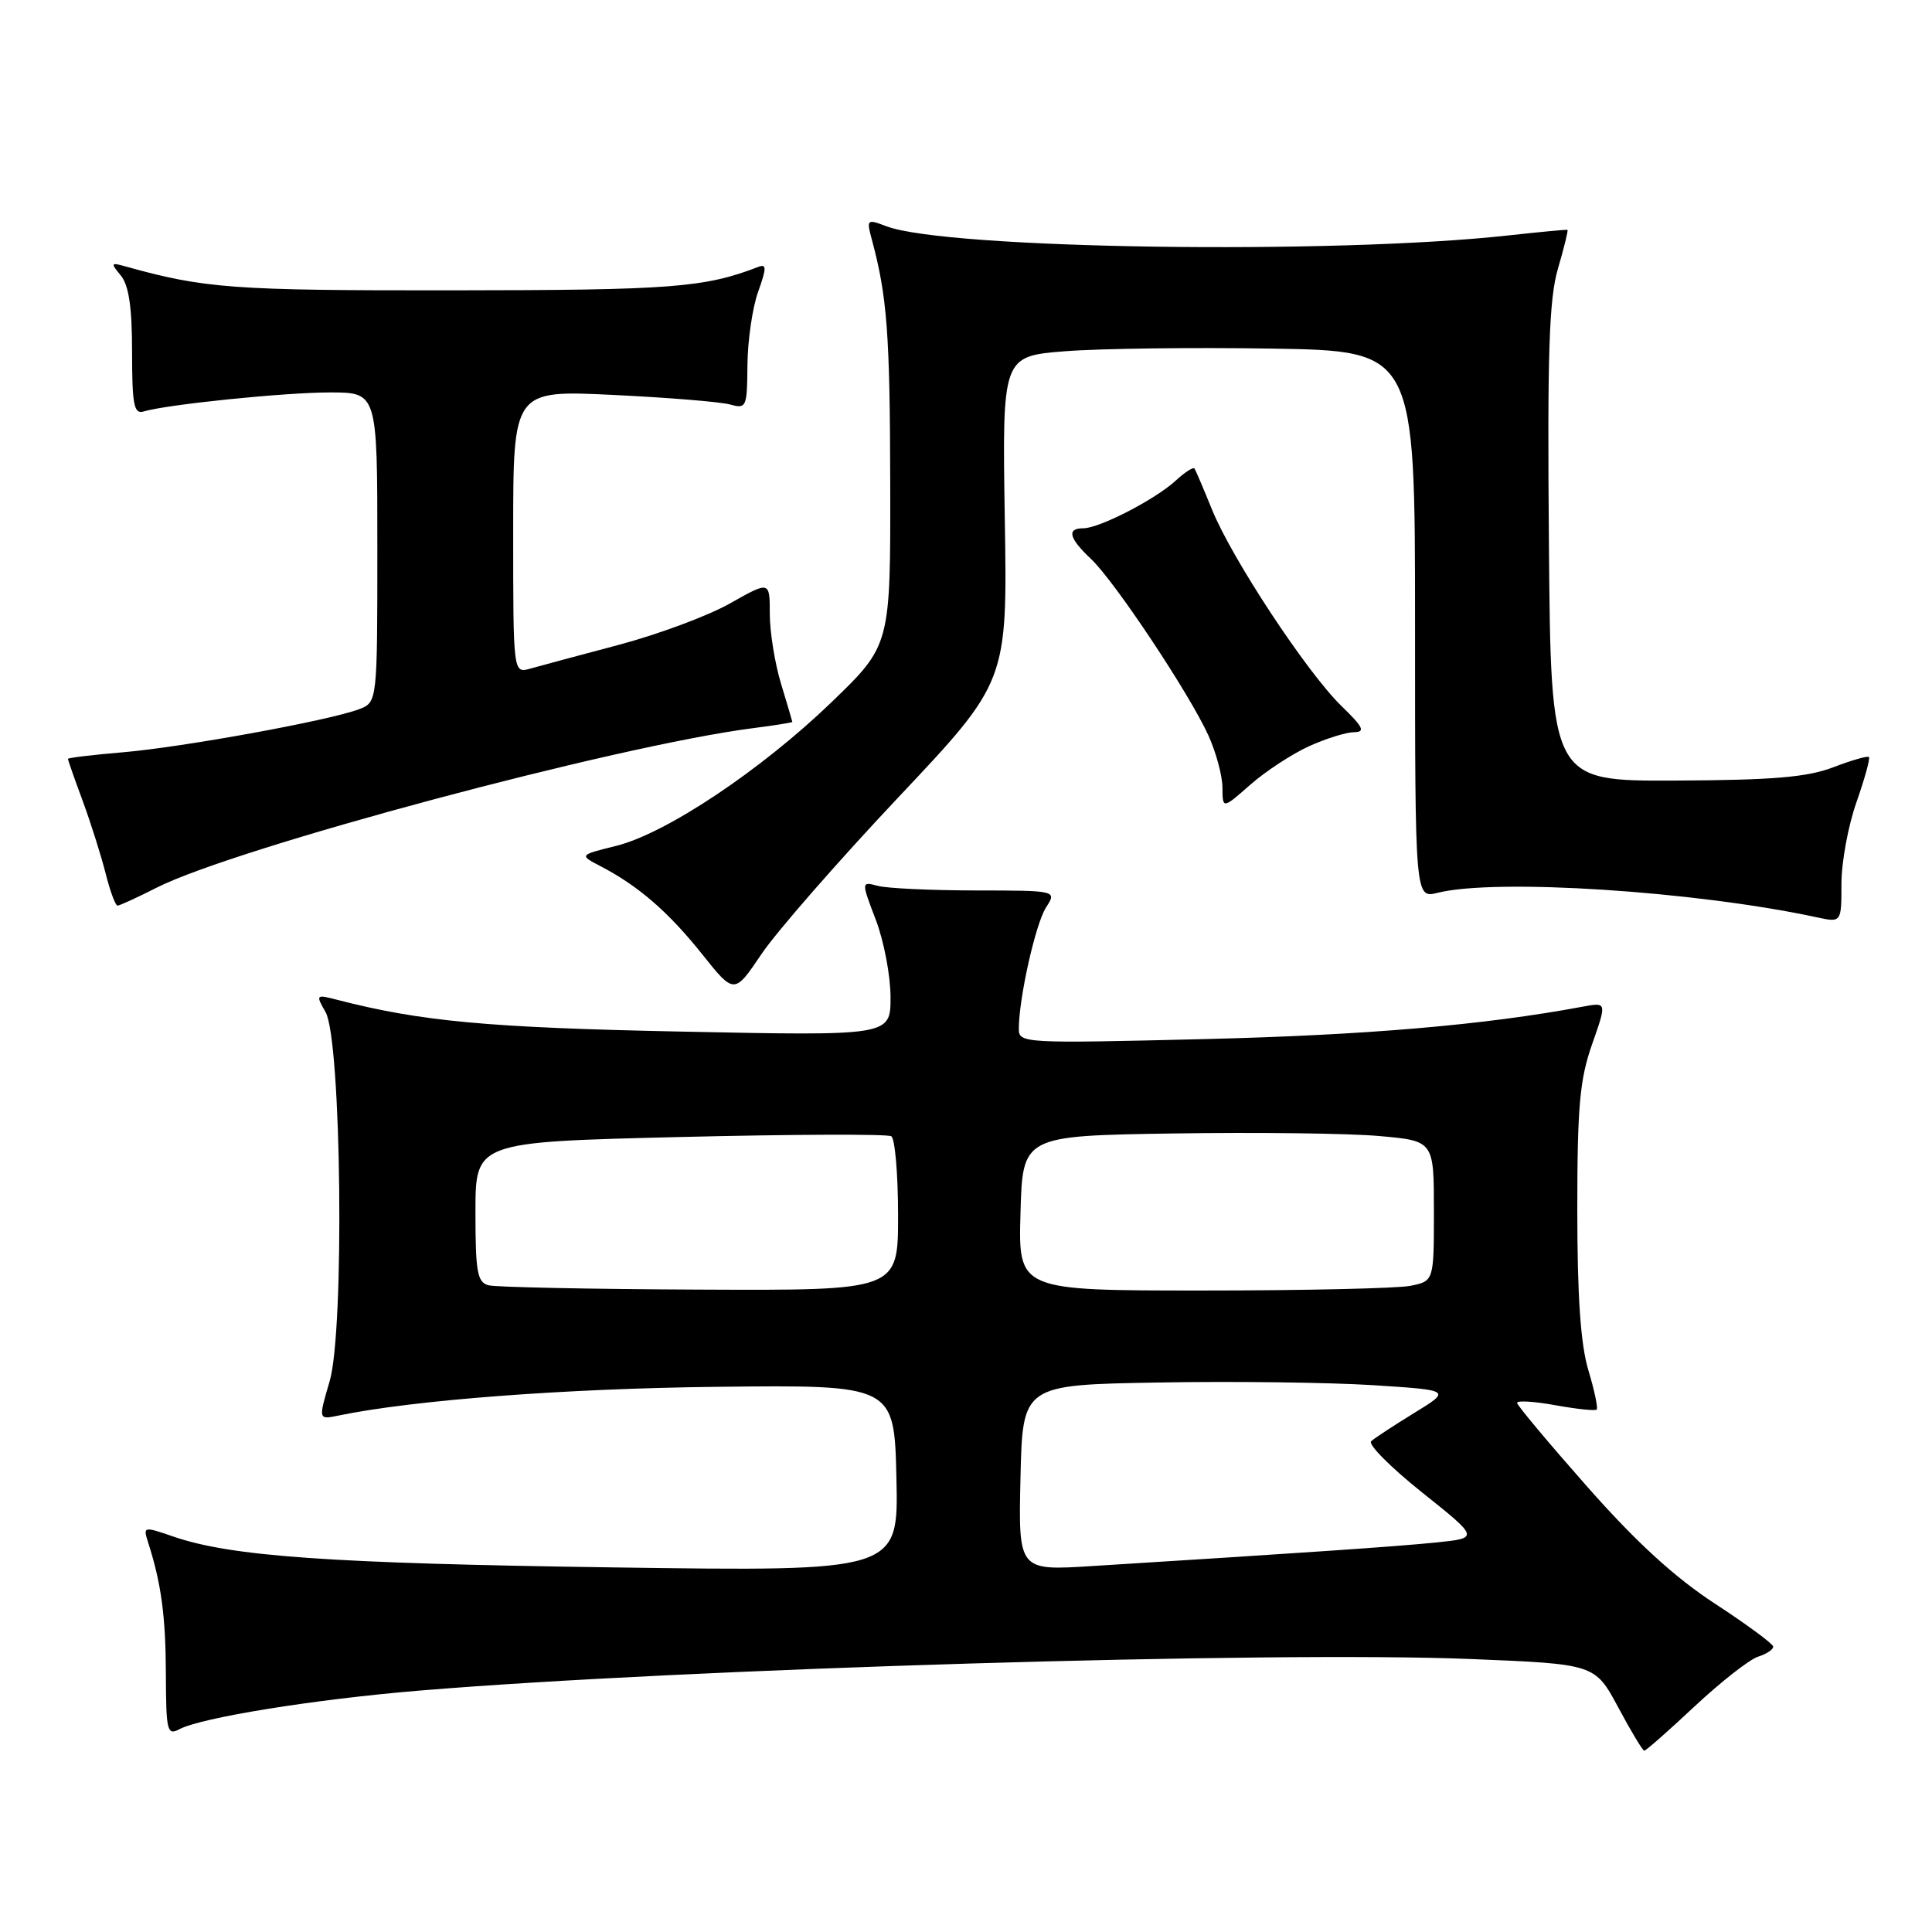 <?xml version="1.0" encoding="UTF-8" standalone="no"?>
<!DOCTYPE svg PUBLIC "-//W3C//DTD SVG 1.1//EN" "http://www.w3.org/Graphics/SVG/1.1/DTD/svg11.dtd" >
<svg xmlns="http://www.w3.org/2000/svg" xmlns:xlink="http://www.w3.org/1999/xlink" version="1.1" viewBox="0 0 256 256">
 <g >
 <path fill="currentColor"
d=" M 224.57 226.08 C 228.05 222.83 231.82 219.88 232.95 219.52 C 234.08 219.16 234.98 218.56 234.96 218.18 C 234.93 217.81 231.46 215.25 227.25 212.50 C 221.90 209.01 216.79 204.33 210.32 197.00 C 205.22 191.22 201.03 186.22 201.02 185.89 C 201.01 185.55 203.30 185.69 206.10 186.20 C 208.91 186.71 211.37 186.97 211.57 186.77 C 211.76 186.57 211.27 184.22 210.46 181.54 C 209.44 178.13 209.00 171.80 209.00 160.32 C 209.00 146.62 209.32 143.04 210.96 138.37 C 212.92 132.79 212.92 132.79 209.71 133.39 C 196.77 135.81 181.04 137.16 159.75 137.68 C 135.63 138.27 135.00 138.24 135.00 136.33 C 135.00 132.28 137.21 122.42 138.60 120.25 C 140.05 118.00 140.05 118.00 129.27 117.99 C 123.35 117.98 117.51 117.71 116.31 117.38 C 114.11 116.80 114.11 116.80 116.06 121.91 C 117.13 124.72 118.00 129.32 118.00 132.14 C 118.00 137.26 118.00 137.26 90.25 136.69 C 64.62 136.17 55.75 135.34 44.64 132.47 C 41.86 131.75 41.82 131.80 43.14 134.11 C 45.24 137.82 45.67 176.24 43.68 183.02 C 42.18 188.12 42.18 188.12 44.84 187.57 C 54.80 185.51 74.83 183.99 95.00 183.76 C 118.50 183.50 118.50 183.50 118.78 195.86 C 119.06 208.23 119.06 208.23 81.28 207.69 C 43.68 207.16 30.64 206.24 22.96 203.60 C 19.02 202.24 18.95 202.26 19.62 204.36 C 21.37 209.81 21.95 214.12 21.98 221.79 C 22.00 229.36 22.15 229.99 23.75 229.14 C 26.64 227.59 41.67 225.17 55.50 224.02 C 90.55 221.10 168.53 218.76 194.92 219.83 C 211.34 220.50 211.34 220.50 214.42 226.23 C 216.11 229.39 217.67 231.98 217.87 231.98 C 218.08 231.99 221.09 229.34 224.57 226.08 Z  M 118.99 105.70 C 133.49 90.33 133.49 90.33 133.14 68.76 C 132.80 47.20 132.80 47.20 141.15 46.54 C 145.74 46.18 158.05 46.02 168.50 46.19 C 187.50 46.50 187.50 46.50 187.50 82.78 C 187.50 119.05 187.50 119.05 190.50 118.30 C 198.23 116.37 224.63 118.08 240.75 121.55 C 244.00 122.25 244.00 122.25 244.00 117.10 C 244.00 114.27 244.89 109.41 245.99 106.30 C 247.08 103.19 247.83 100.49 247.64 100.31 C 247.46 100.13 245.33 100.74 242.91 101.67 C 239.45 102.99 234.93 103.37 222.00 103.43 C 205.50 103.50 205.50 103.50 205.24 72.04 C 205.02 46.73 205.26 39.61 206.44 35.58 C 207.25 32.83 207.81 30.52 207.70 30.46 C 207.59 30.40 204.12 30.73 200.00 31.18 C 176.87 33.76 125.41 33.01 117.45 29.98 C 114.87 29.00 114.80 29.06 115.52 31.73 C 117.55 39.28 117.92 44.14 117.96 64.00 C 118.00 85.49 118.00 85.49 110.23 93.00 C 100.85 102.04 88.28 110.44 81.62 112.09 C 76.73 113.30 76.73 113.30 79.62 114.80 C 84.59 117.39 88.57 120.84 93.01 126.40 C 97.29 131.77 97.29 131.77 100.90 126.42 C 102.88 123.48 111.02 114.16 118.99 105.70 Z  M 20.78 117.61 C 31.27 112.31 81.75 98.80 99.75 96.49 C 102.64 96.12 105.00 95.74 104.99 95.66 C 104.98 95.57 104.31 93.29 103.49 90.59 C 102.67 87.89 102.00 83.72 102.00 81.33 C 102.00 76.98 102.00 76.98 96.72 79.96 C 93.82 81.60 87.18 84.07 81.97 85.45 C 76.76 86.83 71.49 88.25 70.25 88.60 C 68.00 89.23 68.00 89.23 68.00 70.46 C 68.00 51.69 68.00 51.69 81.25 52.33 C 88.54 52.68 95.51 53.25 96.75 53.60 C 98.90 54.20 99.00 53.96 99.04 48.37 C 99.07 45.14 99.70 40.78 100.45 38.68 C 101.59 35.49 101.59 34.94 100.47 35.37 C 93.32 38.12 88.97 38.45 60.00 38.47 C 30.74 38.50 27.11 38.23 16.51 35.27 C 14.69 34.76 14.65 34.87 16.01 36.51 C 17.07 37.79 17.50 40.72 17.50 46.64 C 17.50 53.58 17.75 54.90 19.00 54.53 C 22.12 53.59 37.70 52.00 43.72 52.00 C 50.00 52.00 50.00 52.00 50.00 72.52 C 50.00 93.05 50.00 93.05 47.56 93.98 C 43.64 95.47 24.22 99.01 16.29 99.68 C 12.28 100.02 9.00 100.41 9.00 100.56 C 9.00 100.70 9.88 103.22 10.97 106.16 C 12.05 109.10 13.41 113.41 14.00 115.75 C 14.59 118.09 15.30 120.00 15.57 120.00 C 15.84 120.00 18.19 118.93 20.78 117.61 Z  M 173.43 98.89 C 175.67 97.87 178.36 97.03 179.40 97.02 C 180.96 97.00 180.66 96.37 177.74 93.54 C 173.17 89.09 163.24 74.04 160.60 67.53 C 159.48 64.76 158.43 62.31 158.27 62.08 C 158.12 61.85 156.98 62.58 155.75 63.72 C 153.02 66.21 145.66 70.00 143.54 70.00 C 141.31 70.00 141.64 71.31 144.56 74.06 C 147.68 76.99 157.59 91.89 160.12 97.45 C 161.13 99.68 161.97 102.78 161.98 104.35 C 162.00 107.21 162.00 107.21 165.68 103.97 C 167.71 102.19 171.20 99.91 173.43 98.89 Z  M 135.22 195.81 C 135.50 183.50 135.50 183.50 153.50 183.19 C 163.40 183.01 176.18 183.18 181.90 183.54 C 192.30 184.21 192.30 184.21 187.40 187.22 C 184.71 188.87 182.13 190.56 181.69 190.97 C 181.24 191.39 184.28 194.44 188.44 197.76 C 196.01 203.80 196.01 203.80 190.26 204.39 C 185.05 204.92 172.80 205.76 144.72 207.51 C 134.94 208.13 134.94 208.13 135.22 195.81 Z  M 64.75 170.31 C 63.24 169.92 63.00 168.57 63.00 160.59 C 63.00 151.32 63.00 151.32 90.10 150.66 C 105.00 150.30 117.60 150.25 118.10 150.56 C 118.59 150.87 119.00 155.59 119.00 161.06 C 119.00 171.00 119.00 171.00 92.75 170.88 C 78.31 170.82 65.71 170.56 64.75 170.31 Z  M 135.22 160.75 C 135.50 150.50 135.50 150.50 155.50 150.19 C 166.50 150.02 178.76 150.17 182.75 150.53 C 190.00 151.17 190.00 151.17 190.00 160.46 C 190.00 169.75 190.00 169.75 186.88 170.38 C 185.16 170.72 172.77 171.00 159.34 171.00 C 134.93 171.00 134.93 171.00 135.22 160.75 Z "/>
</g>
</svg>